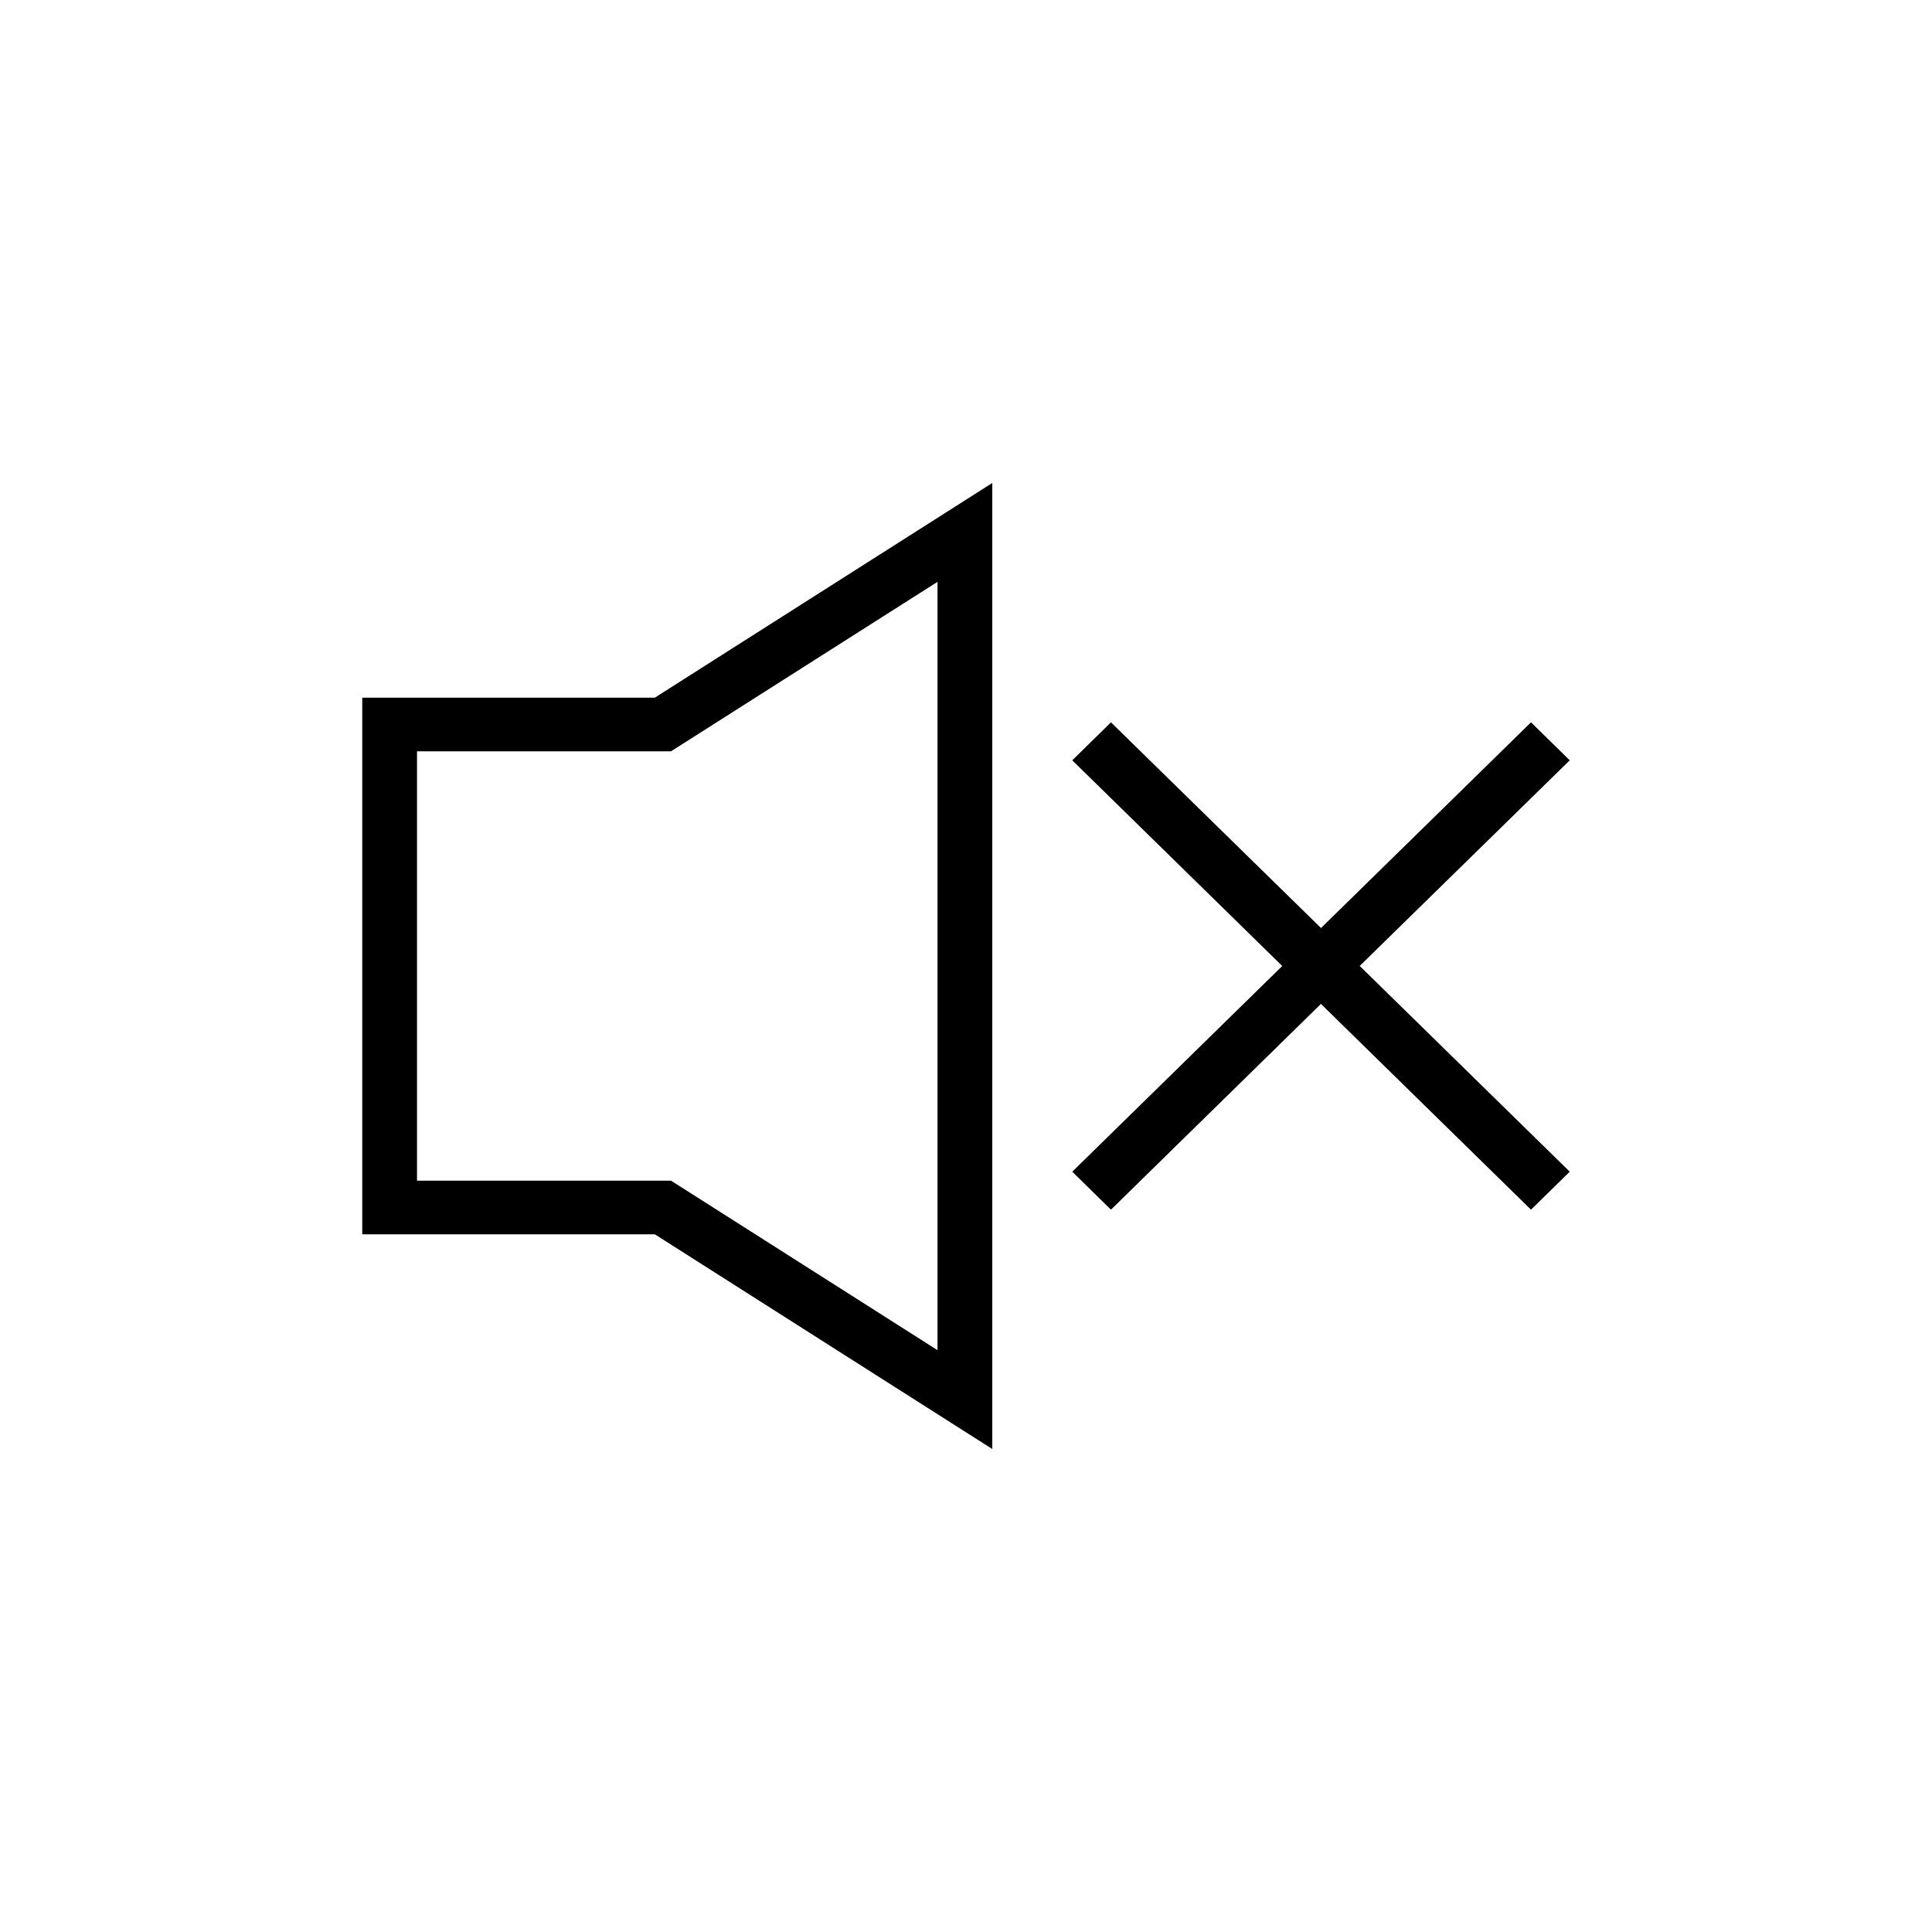 <svg xmlns="http://www.w3.org/2000/svg" width="32" height="32" viewBox="0 0 32 32">
    <g fill="none" fill-rule="evenodd">
        <!-- <circle cx="16" cy="16" r="15.5" stroke="#9E3398"/> -->
        <path fill="currentColor" fill-rule="nonzero" d="M16.435 8v16l-5.589-3.556H6v-8.888h4.845L16.435 8zm-.907 1.637l-4.414 2.807H6.907v7.112h4.208l4.413 2.807V9.637zm9.83 2.327l.642.629-3.479 3.406L26 19.407l-.642.629-3.479-3.408-3.478 3.408-.641-.629L21.238 16l-3.478-3.407.641-.629 3.479 3.407 3.478-3.407z"/>
    </g>
</svg>
